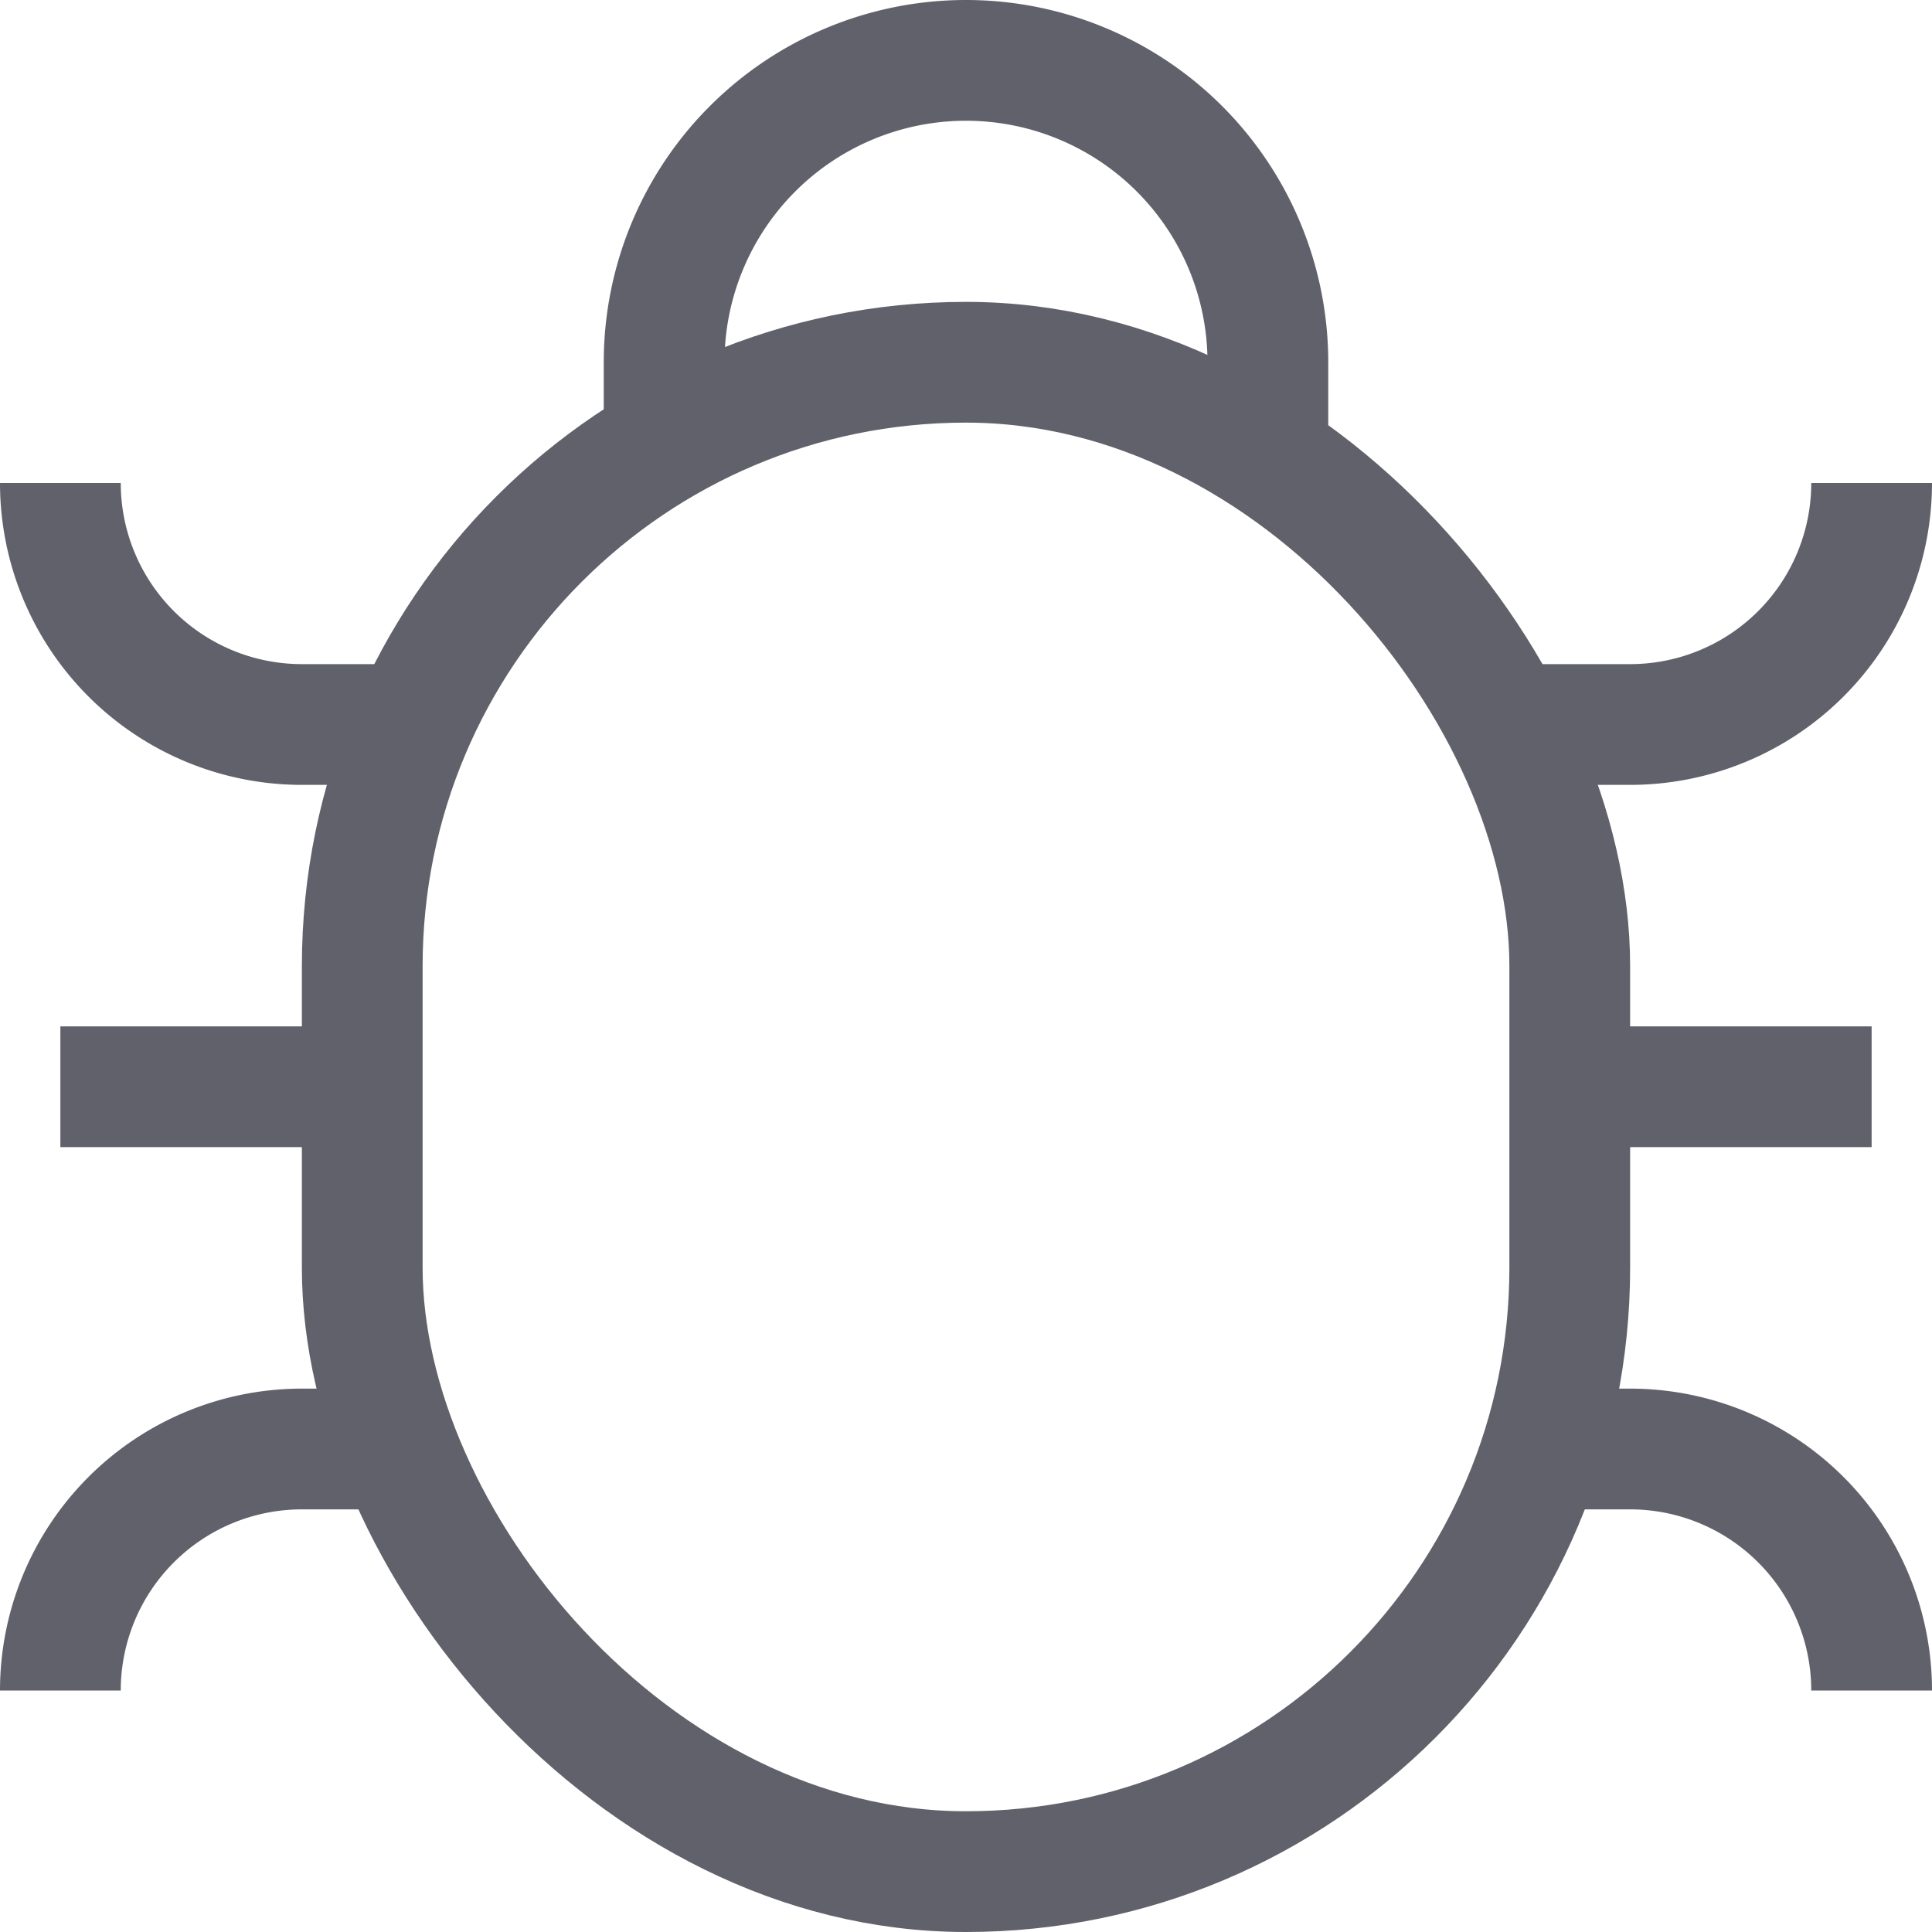 <svg xmlns="http://www.w3.org/2000/svg" height="32" width="32" viewBox="0 0 32 32"><path data-cap="butt" data-color="color-2" d="M11,7.338V6A5,5,0,0,1,21,6V7.338" fill="none" stroke="#61616b" stroke-width="2"></path> <path data-cap="butt" data-color="color-2" d="M1,28a4,4,0,0,1,4-4H6.459" fill="none" stroke="#61616b" stroke-width="2"></path> <path data-cap="butt" data-color="color-2" d="M1,8a4,4,0,0,0,4,4H6.833" fill="none" stroke="#61616b" stroke-width="2"></path> <line data-color="color-2" x1="1" y1="18" x2="6" y2="18" fill="none" stroke="#61616b" stroke-width="2"></line> <path data-cap="butt" data-color="color-2" d="M31,28a4,4,0,0,0-4-4H25.541" fill="none" stroke="#61616b" stroke-width="2"></path> <path data-cap="butt" data-color="color-2" d="M31,8a4,4,0,0,1-4,4H25.167" fill="none" stroke="#61616b" stroke-width="2"></path> <line data-color="color-2" x1="31" y1="18" x2="26" y2="18" fill="none" stroke="#61616b" stroke-width="2"></line> <rect x="6" y="6" width="20" height="25" rx="10" ry="10" fill="none" stroke="#61616b" stroke-width="2"></rect></svg>